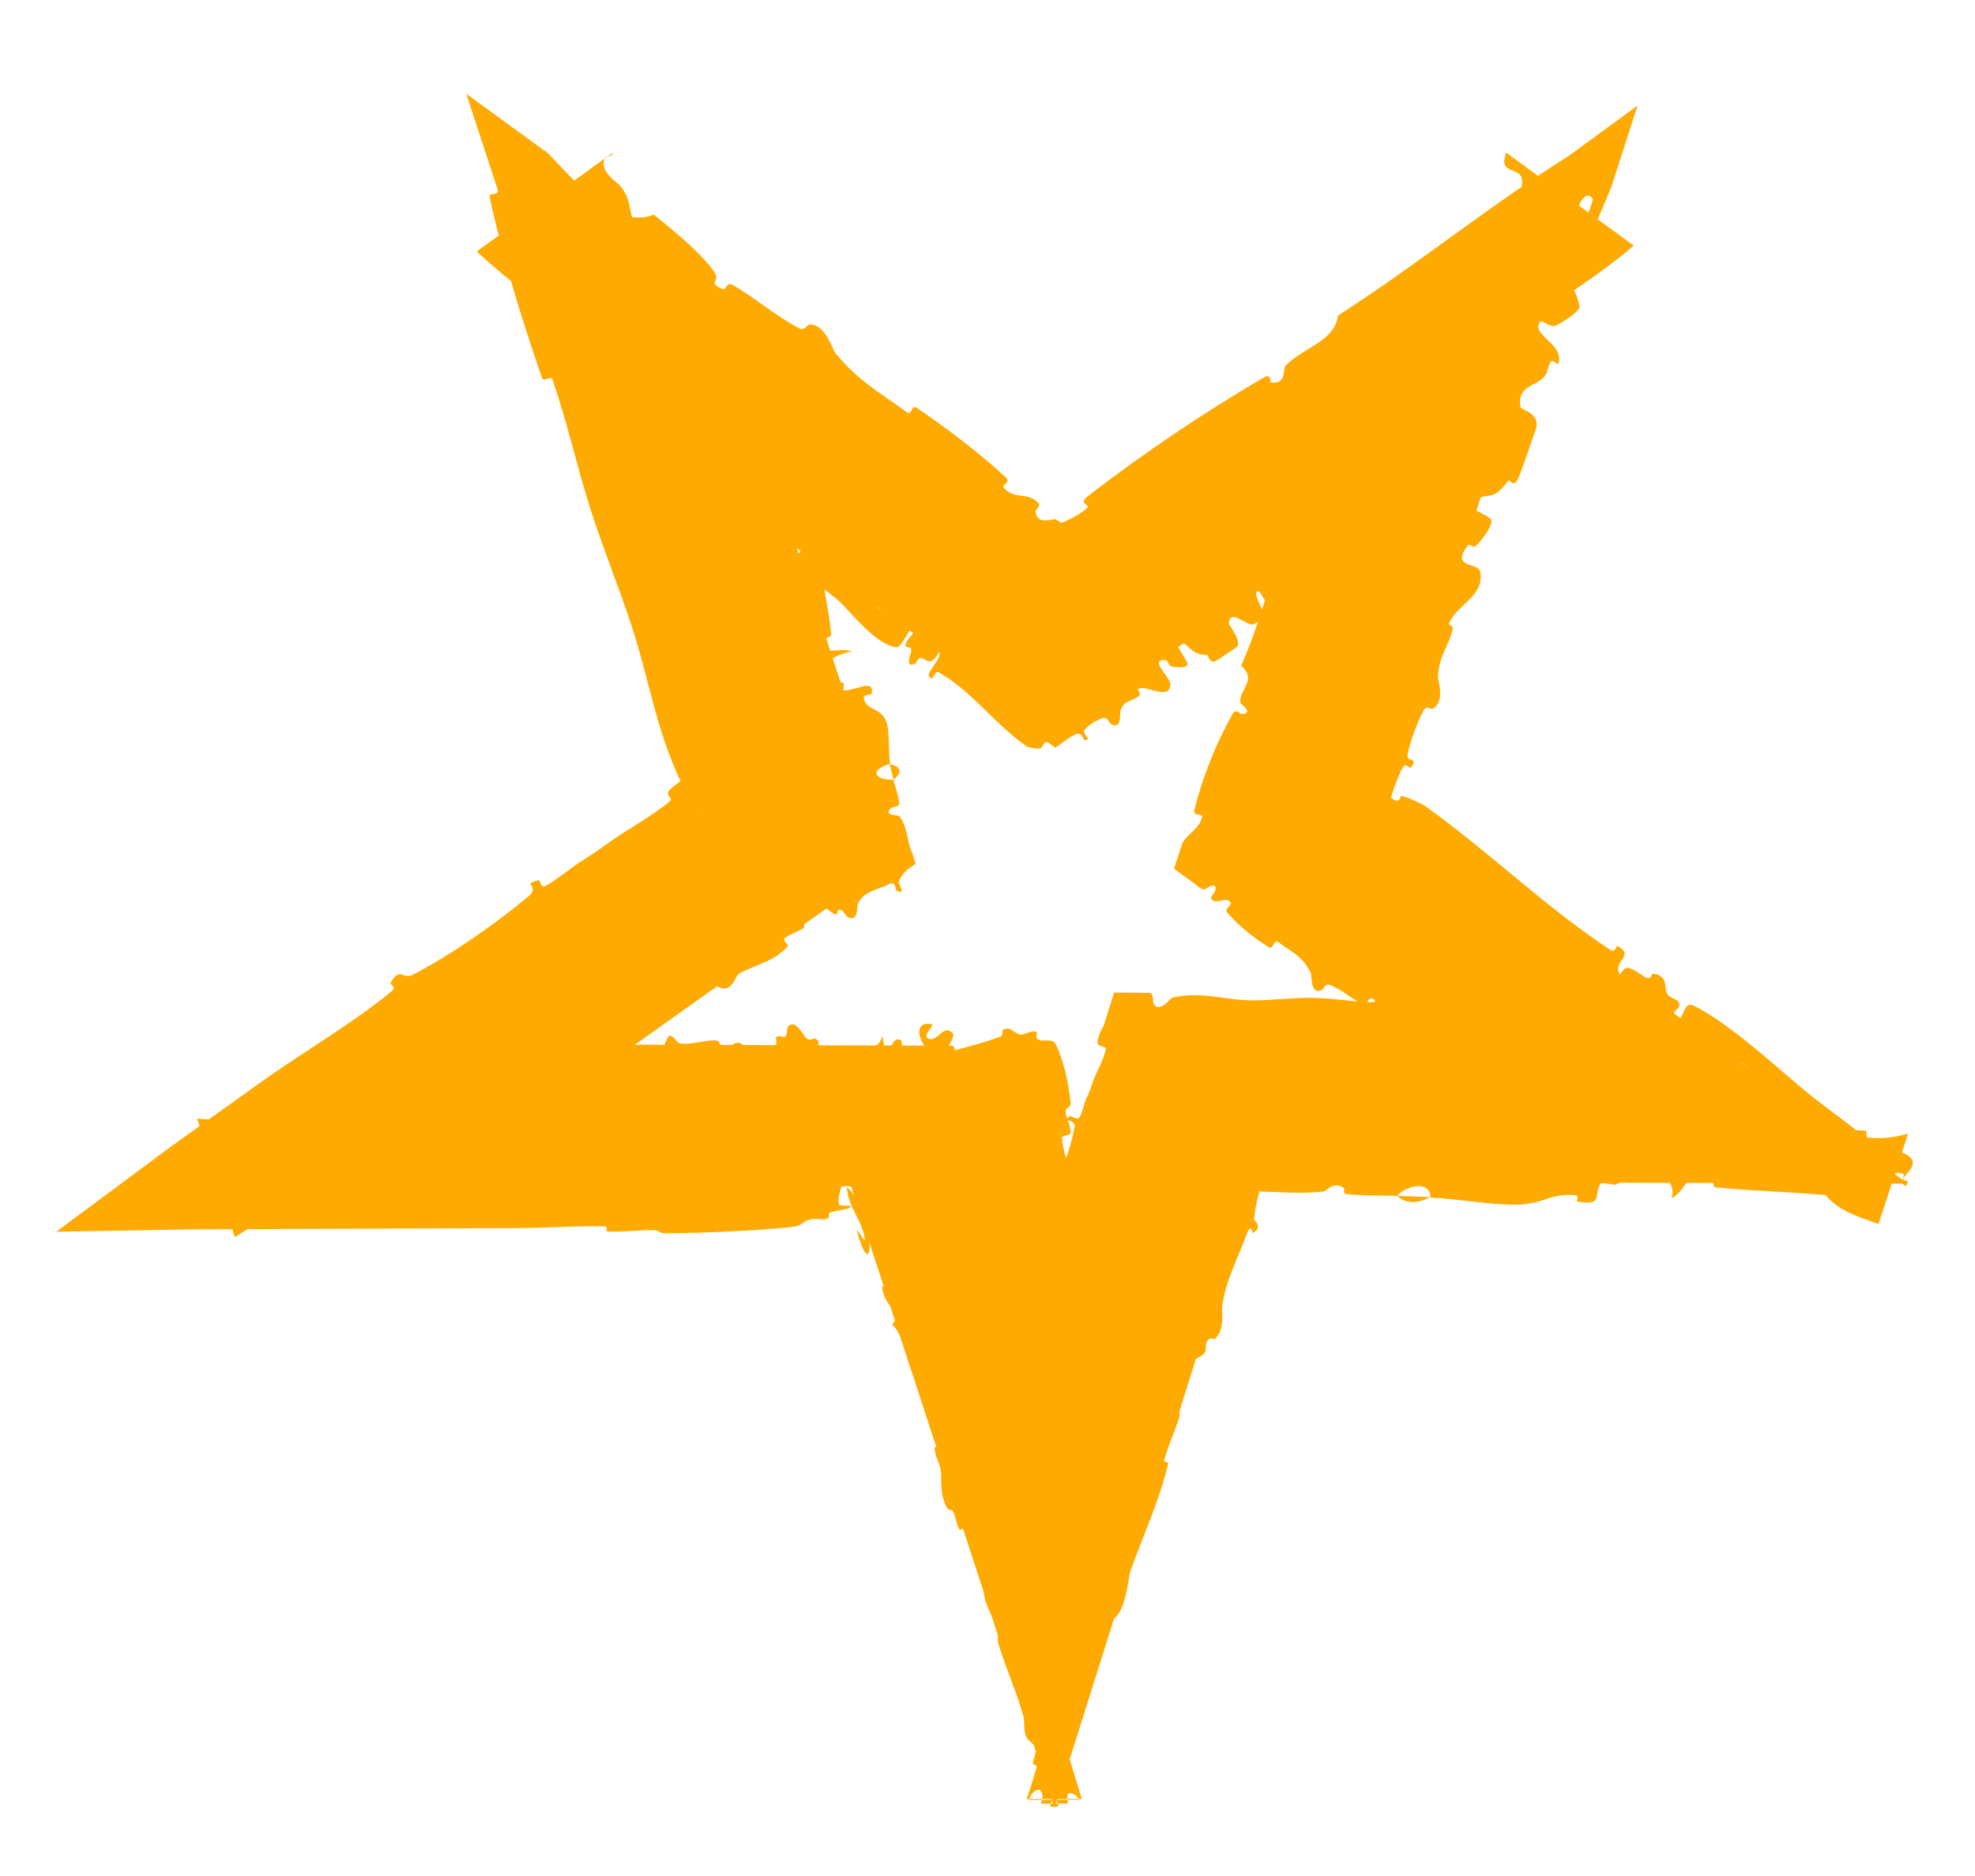 <svg width="20" height="19" viewBox="0 0 20 19" fill="none" xmlns="http://www.w3.org/2000/svg">
<path d="M8.618 12.015L1.995 11.99L7.418 8.137L5.356 1.822L10.685 5.701L16.05 1.806L13.992 8.109L19.32 11.988L12.677 11.966L10.677 18.311L8.618 12.015ZM9.655 10.591L10.656 13.657L11.64 10.543L14.936 10.553L12.329 8.655L13.342 5.527L10.687 7.46L8.069 5.554L9.091 8.687L6.43 10.58L9.655 10.591Z" fill="#FFAA00"/>
<path d="M7.985 12.43C7.614 12.467 7.127 12.488 6.757 12.49C6.641 12.491 6.7 12.46 6.619 12.459C6.463 12.457 6.317 12.479 6.162 12.473C6.111 12.471 6.175 12.422 6.121 12.421C5.827 12.413 5.548 12.437 5.249 12.438C4.159 12.442 3.083 12.447 1.993 12.45L0.57 12.475L1.728 11.615C2.037 11.393 2.347 11.17 2.661 10.947C3.06 10.661 3.578 10.361 3.969 10.037C4.015 9.999 3.949 9.967 3.955 9.956C4.049 9.783 4.078 9.926 4.181 9.872C4.59 9.657 5.006 9.364 5.346 9.083C5.491 8.963 5.26 8.963 5.457 8.914C5.47 8.911 5.474 8.998 5.52 8.974C5.625 8.92 5.796 8.78 5.873 8.731C6.02 8.639 6.043 8.621 6.177 8.526C6.36 8.395 6.599 8.269 6.785 8.114C6.824 8.081 6.724 8.057 6.783 7.998C6.842 7.939 7.022 7.817 7.092 7.789C7.162 7.761 7.173 7.83 7.191 7.834C7.196 7.835 7.2 7.835 7.204 7.836L7.066 8.252C7.128 8.115 6.904 7.936 6.89 7.908C6.637 7.369 6.568 6.859 6.394 6.333C6.263 5.936 6.095 5.522 5.975 5.143C5.974 5.14 5.973 5.137 5.972 5.133C5.829 4.678 5.745 4.28 5.594 3.842C5.579 3.796 5.507 3.88 5.487 3.823C5.28 3.223 5.095 2.621 4.959 2.001C4.946 1.938 5.05 1.99 5.041 1.927C5.041 1.926 5.041 1.926 5.041 1.925L4.722 0.95L5.552 1.554C5.825 1.837 6.224 2.328 6.621 2.174C6.825 2.34 7.074 2.54 7.221 2.736C7.316 2.863 7.145 2.849 7.317 2.928C7.356 2.946 7.358 2.85 7.413 2.882C7.644 3.014 7.863 3.206 8.098 3.328C8.146 3.352 8.176 3.287 8.195 3.286C8.358 3.278 8.429 3.539 8.459 3.576C8.689 3.857 8.917 3.979 9.18 4.173C9.24 4.218 9.223 4.09 9.284 4.131C9.597 4.343 9.909 4.581 10.184 4.833C10.245 4.889 10.137 4.909 10.164 4.939C10.282 5.071 10.402 4.973 10.517 5.097C10.541 5.123 10.486 5.166 10.486 5.176C10.498 5.33 10.666 5.247 10.689 5.26C10.773 5.303 10.838 5.356 10.895 5.412L10.475 5.412C10.653 5.321 10.84 5.288 11.012 5.142C11.041 5.117 10.922 5.098 11.006 5.033C11.564 4.601 12.183 4.183 12.789 3.828C12.883 3.772 12.857 3.869 12.867 3.871C13.029 3.904 12.992 3.73 13.017 3.704C13.218 3.505 13.509 3.462 13.55 3.195C14.351 2.682 15.084 2.081 15.886 1.579L16.583 1.069L16.317 1.893C16.23 2.109 16.136 2.323 16.032 2.533C16.025 2.546 15.96 2.497 15.947 2.524C15.794 2.851 15.93 2.823 15.995 3.094C16.011 3.162 15.786 3.28 15.769 3.291C15.706 3.332 15.616 3.239 15.601 3.255C15.482 3.387 15.849 3.479 15.78 3.687C15.778 3.693 15.721 3.644 15.708 3.659C15.67 3.707 15.678 3.769 15.638 3.815C15.546 3.919 15.358 3.906 15.398 4.125C15.404 4.153 15.617 4.183 15.547 4.365C15.518 4.438 15.413 4.767 15.37 4.854C15.327 4.942 15.283 4.858 15.278 4.863C15.111 5.083 15.107 4.978 14.94 5.06C14.774 5.143 15.085 5.207 15.102 5.268C15.118 5.33 14.989 5.488 14.95 5.525C14.911 5.561 14.888 5.492 14.861 5.528C14.686 5.761 14.972 5.691 14.99 5.793C15.034 6.033 14.762 6.12 14.68 6.3C14.657 6.349 14.721 6.324 14.711 6.37C14.67 6.554 14.567 6.639 14.562 6.862C14.562 6.899 14.638 7.105 14.507 7.18C14.489 7.191 14.449 7.13 14.412 7.202C14.356 7.31 14.278 7.51 14.255 7.638C14.239 7.733 14.361 7.658 14.297 7.763C14.268 7.809 14.247 7.699 14.197 7.787C14.158 7.857 14.102 8.022 14.067 8.133L14.038 8.046C14.064 8.064 14.086 8.08 14.103 8.091C14.182 8.147 14.18 8.059 14.189 8.06C14.243 8.066 14.412 8.148 14.425 8.158C15.094 8.638 15.639 9.179 16.308 9.621C16.36 9.656 16.368 9.574 16.377 9.579C16.568 9.682 16.32 9.734 16.405 9.873C16.471 9.745 16.528 9.818 16.659 9.895C16.723 9.932 16.723 9.864 16.732 9.863C16.869 9.859 16.866 9.991 16.869 10.021C16.879 10.129 16.998 10.097 17.006 10.17C17.014 10.242 16.876 10.24 16.994 10.325C17.057 10.308 17.048 10.137 17.149 10.185C17.533 10.366 18.099 10.91 18.364 11.116C18.628 11.322 18.72 11.378 18.867 11.507C19.132 11.741 19.084 11.588 19.285 11.683C19.487 11.778 19.265 11.901 19.262 11.96C19.259 11.997 19.282 12.002 19.303 12.012L19.321 11.959C19.308 11.96 19.295 11.96 19.282 11.951C19.243 11.924 19.326 11.89 19.236 11.88C19.146 11.87 18.899 11.957 18.867 12.008C18.799 12.116 18.91 12.23 18.671 12.188C18.657 12.186 18.702 12.127 18.65 12.12C18.232 12.072 17.798 12.067 17.381 12.026C17.324 12.02 17.376 11.956 17.342 11.951C16.995 11.909 17.119 12.018 16.928 12.137C16.971 11.978 16.866 11.88 16.602 11.879C16.444 11.878 16.471 11.947 16.368 11.995C16.337 12.01 16.225 11.962 16.205 11.994C16.137 12.099 16.242 12.217 15.971 12.169C15.959 12.166 15.997 12.109 15.956 12.105C15.689 12.081 15.657 12.19 15.369 12.2C15.143 12.209 14.742 12.14 14.484 12.128C14.49 11.959 14.247 11.997 14.148 12.112C13.982 12.106 13.801 12.111 13.64 12.094C13.585 12.088 13.621 12.041 13.614 12.036C13.507 11.954 13.434 12.064 13.398 12.068C13.138 12.095 12.91 12.066 12.677 12.067L12.774 11.996C12.739 12.108 12.711 12.224 12.699 12.35C12.697 12.364 12.796 12.418 12.689 12.488C12.682 12.493 12.671 12.36 12.614 12.526C12.557 12.692 12.402 12.989 12.376 13.236C12.369 13.296 12.407 13.464 12.306 13.558C12.292 13.57 12.268 13.544 12.245 13.561C12.171 13.616 12.261 13.687 12.148 13.742C12.034 13.798 11.916 13.951 11.902 14.204C11.902 14.212 11.964 14.293 11.939 14.366C11.9 14.483 11.831 14.645 11.793 14.768C11.774 14.826 11.835 14.804 11.832 14.815C11.734 15.218 11.602 15.485 11.45 15.903C11.423 15.979 11.415 16.222 11.318 16.356C11.212 16.504 11.04 16.264 10.977 16.66C10.952 16.821 11.169 17.102 10.939 17.331C10.857 17.669 10.738 17.979 10.632 18.297L10.721 18.296C10.66 18.101 10.594 17.905 10.51 17.709C10.5 17.686 10.404 17.634 10.387 17.577C10.361 17.493 10.38 17.436 10.362 17.376C10.29 17.123 10.188 16.903 10.114 16.66C10.085 16.568 10.129 16.589 10.095 16.48C10.061 16.37 9.994 16.311 9.966 16.157C9.946 16.04 9.995 15.9 9.955 15.749C9.869 15.771 9.838 15.668 9.757 15.495C9.741 15.461 9.725 15.508 9.716 15.493C9.679 15.431 9.683 15.361 9.646 15.302C9.637 15.288 9.609 15.296 9.601 15.285C9.525 15.191 9.53 14.993 9.531 14.959C9.533 14.829 9.48 14.787 9.467 14.692C9.454 14.598 9.517 14.725 9.492 14.617C9.441 14.395 9.345 14.118 9.274 13.899C9.246 13.811 9.231 13.882 9.226 13.87C9.158 13.691 9.134 13.497 9.035 13.418C9.165 13.236 8.982 13.314 8.933 13.044C8.929 13.022 8.999 12.971 9.037 13.045C9.074 13.119 9.089 13.246 9.143 13.349C9.156 13.373 9.282 13.495 9.293 13.513C9.383 13.658 9.267 13.721 9.263 13.732C9.22 13.85 9.364 14.002 9.386 14.048C9.485 14.255 9.529 14.445 9.609 14.62C9.662 14.734 9.752 14.717 9.781 14.811C9.878 15.122 9.789 15.271 9.996 15.527C10.04 15.581 10.118 15.487 10.117 15.736C10.117 15.752 10.101 15.941 10.179 16.022C10.189 16.032 10.218 16.022 10.226 16.037C10.279 16.138 10.279 16.217 10.33 16.329C10.381 16.441 10.446 16.575 10.481 16.71C10.502 16.792 10.48 16.913 10.479 16.956C10.475 17.077 10.581 17.171 10.554 17.254C10.527 17.337 10.407 17.23 10.433 17.418C10.517 17.398 10.605 17.386 10.691 17.369C10.786 17.652 10.866 17.936 10.955 18.22L10.397 18.222C10.431 18.118 10.465 18.013 10.496 17.907C10.51 17.858 10.448 17.893 10.462 17.84C10.521 17.618 10.612 17.436 10.668 17.203C10.71 17.023 10.717 16.813 10.759 16.624C10.897 16.544 10.945 16.259 11.014 16.062C11.039 15.993 11.066 16.007 11.09 15.96C11.181 15.784 11.06 15.842 11.06 15.786C11.063 15.546 11.284 15.595 11.358 15.334C11.363 15.32 11.297 15.115 11.296 15.09C11.293 14.928 11.345 15.078 11.381 14.989C11.448 14.826 11.512 14.718 11.537 14.51C11.544 14.449 11.511 14.288 11.603 14.194C11.615 14.182 11.652 14.203 11.658 14.192C11.763 13.99 11.638 13.945 11.632 13.809C11.626 13.673 11.771 13.511 11.808 13.481C11.905 13.402 11.813 13.567 11.818 13.575C11.875 13.663 11.904 13.521 11.943 13.418C12.073 13.443 12.112 13.293 11.982 13.311C11.968 13.313 11.955 13.399 11.943 13.418C11.847 13.287 11.879 13.119 12.051 12.978C12.132 12.912 12.171 13.011 12.226 12.75C12.251 12.631 12.149 12.648 12.155 12.538C12.168 12.323 12.301 12.088 12.376 11.871L12.452 11.645L12.678 11.65C12.715 11.651 12.751 11.651 12.785 11.649C12.876 11.643 12.787 11.591 12.85 11.585C13.014 11.57 13.16 11.608 13.325 11.587C13.34 11.585 13.304 11.53 13.355 11.528C13.746 11.518 14.086 11.552 14.493 11.55C14.69 11.549 15.042 11.515 15.246 11.52C15.6 11.527 16.034 11.611 16.336 11.588C16.534 11.574 16.491 11.514 16.575 11.472C16.738 11.391 17.026 11.532 17.065 11.554C17.066 11.555 16.896 11.57 16.987 11.601C17.039 11.666 17.063 11.555 17.065 11.554C17.09 11.569 17.429 11.581 17.496 11.569C17.533 11.562 17.512 11.504 17.531 11.501C17.984 11.446 18.438 11.426 18.897 11.451C18.905 11.452 18.893 11.52 18.912 11.521C19.073 11.539 19.199 11.515 19.322 11.482L19.023 12.397C18.945 12.368 18.866 12.342 18.785 12.308C18.577 12.221 18.445 12.107 18.408 11.936C18.265 11.852 18.103 11.672 18.011 11.566C17.918 11.461 17.823 11.559 17.812 11.554C17.456 11.406 17.325 11.218 17.016 10.982C16.869 10.87 16.559 10.673 16.387 10.569C16.251 10.487 16.193 10.405 16.062 10.337C16.044 10.328 16.023 10.39 16.017 10.389C15.841 10.355 15.994 10.276 15.983 10.235C15.943 10.083 15.913 9.996 15.716 9.913C15.671 9.894 15.426 9.992 15.347 9.952C15.244 9.899 15.326 9.86 15.218 9.806C15.209 9.801 15.181 9.843 15.123 9.798C14.85 9.592 14.564 9.353 14.272 9.15C14.232 9.123 14.236 9.223 14.177 9.184C13.967 9.044 13.745 8.886 13.546 8.722L13.097 8.387L13.271 7.874C13.299 7.802 13.329 7.732 13.359 7.664C13.392 7.592 13.431 7.657 13.452 7.645C13.581 7.577 13.485 7.389 13.49 7.365C13.598 6.783 13.863 6.397 13.982 5.808C13.988 5.775 13.908 5.486 14.075 5.423C14.086 5.418 14.256 5.358 14.193 5.234C14.189 5.226 14.097 5.269 14.141 5.157C14.184 5.045 14.195 4.845 14.323 4.713C14.364 4.671 14.539 4.598 14.476 4.413C14.472 4.401 14.296 4.09 14.494 4.064C14.526 4.06 14.704 4.134 14.667 3.926C14.659 3.886 14.599 3.934 14.602 3.837C14.607 3.687 14.713 3.522 14.685 3.327C14.68 3.293 14.595 3.127 14.721 3.058C14.741 3.047 14.793 3.097 14.817 3.046C14.93 2.805 14.972 2.528 15.096 2.287C15.14 2.201 15.226 2.28 15.283 2.195C15.34 2.109 15.427 1.928 15.412 1.814C15.398 1.7 15.203 1.756 15.237 1.604C15.242 1.584 15.246 1.565 15.251 1.545L16.544 2.487C16.046 2.915 15.468 3.223 14.933 3.599C14.851 3.656 14.954 3.657 14.836 3.745C14.402 4.071 13.681 4.673 13.223 4.845C12.857 4.982 13.192 4.636 12.934 4.771C12.809 4.837 12.807 5.09 12.784 5.115C12.558 5.362 12.321 5.424 12.098 5.621C12.053 5.662 12.15 5.693 12.11 5.727C11.976 5.844 11.803 5.924 11.671 6.03C11.611 6.077 11.66 6.121 11.601 6.158C11.461 6.247 11.327 6.312 11.163 6.36L10.679 6.708L10.205 6.36C10.204 6.358 10.203 6.356 10.202 6.355C10.2 6.351 10.207 6.348 10.216 6.345L10.679 6.685L11.152 6.345C11.151 6.322 11.151 6.284 11.115 6.293L10.68 6.606L10.254 6.293C10.248 6.284 10.238 6.274 10.222 6.261C10.062 6.14 9.896 5.947 9.673 5.861C9.607 5.836 9.518 5.952 9.458 5.785C9.446 5.75 9.581 5.631 9.353 5.653C9.315 5.656 8.961 5.654 8.924 5.464C8.914 5.414 8.922 5.242 8.842 5.212C8.831 5.208 8.821 5.298 8.761 5.264C8.551 5.144 8.352 4.99 8.137 4.865C8.08 4.832 8.111 4.956 8.027 4.904C7.796 4.763 7.535 4.548 7.336 4.373C7.263 4.308 7.357 4.292 7.356 4.282C7.335 4.118 7.184 4.21 7.148 4.195C6.924 4.103 6.824 3.936 6.636 3.826C6.585 3.795 6.573 3.883 6.56 3.881C6.42 3.863 6.576 3.805 6.522 3.746C6.37 3.583 6.169 3.444 5.984 3.322C5.916 3.278 5.936 3.404 5.876 3.363C5.517 3.122 5.158 2.851 4.846 2.563C4.839 2.557 4.834 2.55 4.83 2.545L6.206 1.545C6.201 1.593 6.137 1.576 6.128 1.594C6.058 1.737 6.254 1.848 6.28 1.881C6.397 2.026 6.36 2.11 6.419 2.253C6.709 2.953 6.96 3.851 7.157 4.537C7.176 4.605 7.196 4.672 7.214 4.738C7.439 5.538 7.594 6.2 7.856 6.974C7.874 7.028 7.944 6.945 7.961 6.991C8.064 7.282 8.153 7.575 8.242 7.868L8.434 8.489L7.92 8.843C7.659 9.02 7.397 9.197 7.142 9.388C7.101 9.418 7.211 9.445 7.146 9.497C7.013 9.603 6.833 9.72 6.676 9.794C6.599 9.831 6.65 9.709 6.574 9.747C6.397 9.836 6.22 9.95 6.061 10.073C5.993 10.126 6.149 10.122 6.057 10.185C5.433 10.617 4.82 11.039 4.123 11.381C4.075 11.405 3.946 11.303 3.87 11.389C3.889 11.43 3.918 11.471 3.942 11.511C3.43 11.867 2.905 12.199 2.378 12.529L1.997 11.33C2.476 11.36 2.954 11.391 3.436 11.417C3.483 11.419 3.402 11.347 3.493 11.351C4.015 11.379 4.523 11.392 5.058 11.481C5.111 11.49 5.084 11.593 5.24 11.584C5.268 11.583 5.503 11.58 5.564 11.562C5.573 11.559 5.53 11.51 5.606 11.513C6.047 11.53 6.509 11.569 6.949 11.618C7.02 11.626 6.945 11.664 6.995 11.67C7.354 11.709 7.745 11.701 8.088 11.751C8.317 11.784 8.232 11.839 8.354 11.9C8.371 11.908 8.514 11.913 8.521 11.945C8.539 12.026 8.47 12.115 8.498 12.201C8.503 12.216 8.617 12.203 8.617 12.219C8.617 12.219 8.617 12.219 8.617 12.219C8.617 12.223 8.607 12.23 8.582 12.242C8.574 12.245 8.435 12.266 8.401 12.283C8.378 12.295 8.42 12.326 8.372 12.343C8.323 12.359 8.27 12.334 8.19 12.355C8.11 12.377 8.145 12.415 7.985 12.43ZM17.596 11.091C17.532 10.964 17.375 11.148 17.52 11.181C17.527 11.183 17.599 11.098 17.596 11.091ZM10.809 18.181C10.806 18.213 10.809 18.241 10.814 18.266L10.539 18.267C10.586 18.16 10.529 18.079 10.458 18.158C10.437 18.181 10.427 18.206 10.423 18.231L10.929 18.228C10.895 18.161 10.812 18.14 10.809 18.181ZM10.22 16.57C10.232 16.77 10.441 16.733 10.334 16.55C10.328 16.54 10.219 16.559 10.22 16.57ZM7.788 11.904C7.79 11.906 7.892 11.909 7.894 11.908C7.949 11.869 7.745 11.86 7.788 11.904ZM9.638 14.971C9.632 15.036 9.715 15.192 9.723 15.111C9.728 15.045 9.645 14.89 9.638 14.971ZM14.555 6.265C14.559 6.264 14.586 6.196 14.564 6.19C14.494 6.173 14.482 6.276 14.555 6.265ZM8.73 12.226C8.859 12.633 8.807 12.923 8.679 12.475C8.656 12.394 8.776 12.634 8.755 12.528C8.715 12.335 8.595 12.237 8.576 12.033C8.573 11.996 8.723 12.203 8.731 12.227C8.73 12.226 8.73 12.226 8.73 12.226ZM17.707 10.815C17.706 10.811 17.626 10.749 17.622 10.75C17.533 10.78 17.695 10.905 17.707 10.815ZM16.044 2.251C16.054 2.248 16.134 2.027 16.13 2.017C16.03 1.856 15.868 2.304 16.044 2.251ZM14.48 12.123C14.369 12.189 14.237 12.195 14.149 12.112C14.259 12.117 14.37 12.118 14.48 12.123ZM10.692 10.579C10.774 10.745 10.821 10.981 10.842 11.166C10.848 11.224 10.789 11.213 10.791 11.254C10.795 11.333 10.842 11.394 10.842 11.473C10.842 11.5 10.753 11.496 10.754 11.524C10.764 11.673 10.827 11.797 10.856 11.942C10.958 12.461 11.086 12.964 11.222 13.472L10.088 13.477C10.158 13.292 10.227 13.105 10.298 12.917C10.382 12.69 10.543 12.434 10.587 12.186C10.592 12.157 10.516 12.151 10.512 12.144C10.45 12.033 10.583 12.106 10.619 12.057C10.761 11.866 10.843 11.63 10.881 11.415C10.897 11.323 10.73 11.367 10.836 11.303C10.843 11.299 10.911 11.345 10.927 11.323C10.962 11.274 10.981 11.166 11 11.126C11.038 11.048 11.041 11.034 11.067 10.957C11.102 10.852 11.179 10.739 11.198 10.62C11.201 10.595 11.115 10.602 11.114 10.56C11.113 10.52 11.146 10.432 11.174 10.396L11.282 10.053L11.642 10.055C11.645 10.056 11.648 10.057 11.651 10.059C11.687 10.078 11.671 10.141 11.678 10.155C11.73 10.277 11.854 10.109 11.87 10.105C12.161 10.034 12.41 10.131 12.682 10.132C12.889 10.132 13.111 10.101 13.308 10.106C13.542 10.112 13.741 10.156 13.969 10.149C13.993 10.149 13.965 10.054 13.995 10.053C14.307 10.043 14.617 10.055 14.927 10.119C14.932 10.12 14.935 10.123 14.937 10.127L14.685 10.898C14.688 10.885 14.704 10.869 14.717 10.854L14.937 10.182C14.937 10.188 14.937 10.194 14.937 10.2L14.728 10.839C14.733 10.83 14.735 10.822 14.73 10.815C14.616 10.648 14.468 10.338 14.164 10.563C14.068 10.476 13.95 10.372 13.899 10.245C13.867 10.163 13.978 10.133 13.882 10.11C13.86 10.105 13.835 10.185 13.806 10.172C13.684 10.119 13.584 10.014 13.455 9.971C13.429 9.963 13.393 10.024 13.38 10.03C13.268 10.077 13.285 9.878 13.274 9.854C13.189 9.678 13.066 9.633 12.937 9.537C12.907 9.514 12.887 9.617 12.856 9.598C12.697 9.5 12.546 9.38 12.424 9.238C12.397 9.207 12.475 9.163 12.464 9.145C12.417 9.064 12.312 9.176 12.265 9.101C12.255 9.086 12.303 9.035 12.305 9.027C12.336 8.902 12.202 9.014 12.189 9.009C12.155 8.998 12.13 8.98 12.109 8.958L11.889 8.798L11.973 8.54C12.027 8.441 12.155 8.388 12.174 8.266C12.177 8.247 12.08 8.26 12.093 8.209C12.177 7.871 12.313 7.529 12.486 7.224C12.512 7.176 12.563 7.233 12.572 7.232C12.71 7.219 12.559 7.133 12.558 7.114C12.556 6.969 12.732 6.891 12.568 6.74C12.765 6.314 12.849 5.854 13.054 5.434L13.52 5.771C13.416 5.826 13.308 5.875 13.193 5.913C13.186 5.916 13.147 5.84 13.133 5.846C12.963 5.912 13.067 5.997 13.066 6.195C13.066 6.244 12.88 6.141 12.866 6.135C12.812 6.11 12.763 5.991 12.749 5.989C12.638 5.972 12.891 6.298 12.804 6.361C12.801 6.363 12.768 6.293 12.756 6.292C12.719 6.29 12.714 6.33 12.677 6.325C12.59 6.314 12.454 6.165 12.445 6.316C12.444 6.335 12.597 6.513 12.513 6.561C12.479 6.58 12.344 6.683 12.297 6.699C12.249 6.714 12.231 6.634 12.227 6.634C12.065 6.628 12.079 6.566 11.941 6.485C11.803 6.404 12.023 6.677 12.025 6.724C12.027 6.771 11.903 6.76 11.867 6.75C11.832 6.741 11.827 6.685 11.801 6.684C11.628 6.678 11.855 6.86 11.851 6.931C11.843 7.1 11.624 6.938 11.531 6.974C11.505 6.984 11.558 7.019 11.542 7.038C11.48 7.109 11.387 7.076 11.346 7.198C11.339 7.218 11.363 7.394 11.251 7.334C11.235 7.325 11.215 7.26 11.174 7.271C11.114 7.288 11.02 7.339 10.982 7.394C10.954 7.434 11.059 7.489 10.993 7.497C10.963 7.5 10.965 7.421 10.912 7.432C10.866 7.441 10.785 7.499 10.741 7.534L10.687 7.573L10.633 7.534C10.626 7.529 10.62 7.525 10.615 7.521C10.575 7.495 10.549 7.576 10.542 7.578C10.505 7.59 10.409 7.568 10.402 7.563C10.069 7.333 9.848 7.002 9.502 6.807C9.475 6.792 9.442 6.873 9.437 6.871C9.33 6.838 9.531 6.703 9.516 6.598C9.423 6.745 9.406 6.694 9.335 6.665C9.3 6.651 9.277 6.717 9.27 6.721C9.167 6.772 9.214 6.643 9.222 6.616C9.252 6.515 9.152 6.587 9.172 6.52C9.191 6.452 9.293 6.406 9.234 6.365C9.182 6.403 9.129 6.566 9.07 6.555C8.846 6.515 8.611 6.187 8.486 6.079C8.36 5.971 8.311 5.949 8.246 5.875C8.13 5.74 8.111 5.875 7.992 5.856C7.872 5.837 8.088 5.629 8.113 5.568C8.136 5.514 8.097 5.543 8.092 5.522L7.993 5.45L8.031 5.566C8.03 5.568 8.028 5.571 8.025 5.574C7.998 5.603 7.944 5.578 7.945 5.624C7.947 5.67 8.092 5.751 8.16 5.745C8.304 5.733 8.428 5.635 8.415 5.763C8.414 5.77 8.333 5.773 8.334 5.8C8.341 6.014 8.403 6.218 8.416 6.43C8.418 6.459 8.328 6.462 8.328 6.479C8.329 6.659 8.448 6.556 8.631 6.594C8.42 6.641 8.31 6.731 8.349 6.855C8.373 6.93 8.458 6.888 8.537 6.915C8.561 6.923 8.516 6.996 8.562 6.992C8.71 6.978 8.848 6.878 8.828 7.026C8.827 7.032 8.745 7.039 8.747 7.06C8.758 7.194 8.907 7.162 8.968 7.291C9.016 7.392 8.99 7.609 9.015 7.734C8.783 7.806 8.873 7.903 9.047 7.897C9.066 7.977 9.103 8.059 9.105 8.141C9.106 8.17 9.034 8.174 9.028 8.18C8.931 8.267 9.097 8.251 9.108 8.266C9.197 8.387 9.181 8.522 9.238 8.639L9.273 8.747L9.181 8.813C9.148 8.844 9.12 8.883 9.099 8.935C9.097 8.942 9.186 9.085 9.074 9.014C9.067 9.009 9.072 8.911 8.998 8.956C8.924 9.001 8.74 9.022 8.687 9.155C8.675 9.187 8.694 9.341 8.584 9.288C8.569 9.281 8.548 9.236 8.524 9.221C8.444 9.173 8.527 9.323 8.408 9.23C8.289 9.137 8.153 9.1 8.113 9.252C8.111 9.256 8.166 9.383 8.134 9.403C8.083 9.435 7.996 9.462 7.945 9.5C7.921 9.518 7.985 9.575 7.982 9.579C7.843 9.736 7.681 9.759 7.485 9.859C7.449 9.877 7.421 10.037 7.306 10.008C7.179 9.977 7.012 9.591 6.909 9.784C6.868 9.862 7.089 10.345 6.817 10.207C6.694 10.349 6.526 10.412 6.378 10.507L6.151 10.669L6.43 10.67C6.519 10.674 6.61 10.669 6.703 10.637C6.715 10.633 6.755 10.487 6.784 10.489C6.827 10.493 6.851 10.561 6.881 10.566C7.011 10.587 7.129 10.529 7.254 10.538C7.302 10.542 7.285 10.612 7.341 10.616C7.398 10.62 7.436 10.528 7.512 10.573C7.57 10.607 7.627 10.797 7.704 10.819C7.707 10.632 7.76 10.636 7.854 10.587C7.872 10.578 7.853 10.512 7.861 10.505C7.896 10.471 7.928 10.525 7.961 10.489C7.969 10.48 7.969 10.416 7.976 10.405C8.032 10.312 8.123 10.456 8.139 10.481C8.199 10.576 8.227 10.493 8.274 10.53C8.32 10.568 8.25 10.614 8.304 10.637C8.416 10.685 8.56 10.675 8.673 10.678C8.719 10.679 8.688 10.594 8.695 10.592C8.788 10.571 8.883 10.662 8.936 10.492C8.999 10.931 8.992 10.45 9.126 10.538C9.136 10.545 9.149 10.753 9.109 10.783C9.068 10.813 9.007 10.748 8.95 10.796C8.937 10.807 8.86 11.001 8.85 11.013C8.768 11.104 8.757 10.794 8.753 10.777C8.705 10.593 8.611 10.802 8.586 10.817C8.474 10.883 8.378 10.839 8.284 10.886C8.223 10.916 8.216 11.119 8.168 11.113C8.008 11.092 7.952 10.808 7.801 11.053C7.768 11.106 7.799 11.328 7.684 11.153C7.677 11.142 7.591 10.982 7.541 11.083C7.535 11.095 7.535 11.16 7.526 11.166C7.471 11.2 7.434 11.149 7.374 11.173C7.314 11.198 7.241 11.234 7.172 11.212C7.131 11.199 7.078 11.078 7.058 11.049C7.003 10.963 6.942 11.103 6.908 10.999C6.873 10.896 6.942 10.739 6.851 10.672C6.847 10.84 6.838 11.012 6.832 11.181C6.697 11.177 6.563 11.151 6.428 11.136L4.699 11.13L6.108 10.128C6.165 10.096 6.22 10.061 6.273 10.021C6.292 10.006 6.219 9.947 6.239 9.928C6.323 9.851 6.441 9.846 6.521 9.757C6.584 9.688 6.609 9.553 6.673 9.478C6.832 9.601 6.908 9.466 7.002 9.421C7.035 9.405 7.063 9.449 7.093 9.447C7.207 9.442 7.072 9.33 7.078 9.293C7.104 9.134 7.335 9.442 7.438 9.357C7.444 9.352 7.395 9.135 7.398 9.118C7.411 9.006 7.449 9.169 7.497 9.154C7.583 9.126 7.66 9.131 7.708 9.024C7.722 8.992 7.705 8.847 7.81 8.894C7.823 8.9 7.859 8.958 7.866 8.958C7.994 8.948 7.873 8.773 7.883 8.677C7.892 8.582 8.056 8.646 8.097 8.669C8.203 8.728 8.092 8.73 8.096 8.74C8.143 8.864 8.188 8.805 8.239 8.782C8.366 8.948 8.421 8.894 8.29 8.758C8.276 8.743 8.253 8.784 8.239 8.782C8.159 8.588 8.211 8.518 8.397 8.621C8.484 8.669 8.512 8.778 8.596 8.671C8.634 8.622 8.532 8.518 8.552 8.456C8.587 8.348 8.713 8.333 8.81 8.293L8.631 8.837C8.628 8.804 8.622 8.773 8.608 8.747C8.587 8.706 8.526 8.772 8.509 8.746C8.463 8.675 8.497 8.589 8.443 8.521C8.438 8.515 8.366 8.557 8.357 8.534C8.288 8.354 8.286 8.179 8.226 7.988C8.196 7.895 8.099 7.745 8.077 7.647C8.038 7.476 8.085 7.236 8.011 7.104C7.964 7.017 7.892 7.063 7.826 7.041C7.697 6.999 7.839 6.803 7.861 6.776C7.862 6.775 7.907 6.848 7.933 6.793C8.009 6.741 7.862 6.776 7.861 6.776C7.876 6.758 7.842 6.594 7.817 6.567C7.803 6.553 7.732 6.586 7.726 6.578C7.591 6.388 7.503 6.182 7.467 5.956C7.468 5.952 7.553 5.93 7.552 5.921C7.55 5.844 7.509 5.796 7.456 5.753L6.84 3.862L8.448 5.033C8.5 5.036 8.556 5.032 8.61 5.037C8.735 5.049 8.791 5.117 8.755 5.276C8.832 5.308 8.887 5.431 8.918 5.503C8.948 5.575 9.056 5.443 9.063 5.444C9.275 5.465 9.304 5.606 9.45 5.731C9.519 5.791 9.679 5.877 9.77 5.92C9.841 5.954 9.856 6.014 9.929 6.035C9.939 6.038 9.975 5.971 9.979 5.971C10.097 5.944 9.957 6.071 9.951 6.108C9.929 6.24 9.921 6.314 10.037 6.328C10.064 6.332 10.277 6.157 10.321 6.17C10.378 6.187 10.304 6.251 10.365 6.267C10.37 6.269 10.404 6.22 10.432 6.244C10.561 6.352 10.689 6.487 10.834 6.585C10.854 6.599 10.884 6.505 10.913 6.524C11.014 6.587 11.117 6.662 11.205 6.748L10.169 6.748C10.208 6.728 10.248 6.709 10.288 6.694C10.326 6.68 10.345 6.748 10.363 6.758C10.474 6.823 10.433 6.642 10.441 6.632C10.626 6.396 10.895 6.391 11.09 6.158C11.1 6.145 11.092 5.925 11.229 6.019C11.238 6.026 11.376 6.123 11.351 6.006C11.349 5.999 11.273 5.952 11.326 5.924C11.378 5.896 11.423 5.795 11.542 5.821C11.58 5.829 11.723 5.923 11.71 5.774C11.709 5.764 11.635 5.461 11.786 5.597C11.811 5.62 11.929 5.794 11.94 5.653C11.942 5.626 11.888 5.606 11.908 5.556C11.939 5.477 12.048 5.468 12.062 5.341C12.065 5.318 12.033 5.165 12.139 5.222C12.155 5.231 12.184 5.297 12.211 5.287C12.338 5.242 12.42 5.123 12.556 5.085C12.604 5.071 12.651 5.178 12.709 5.174C12.766 5.17 12.863 5.136 12.873 5.063C12.884 4.991 12.732 4.877 12.785 4.821C12.793 4.812 12.801 4.804 12.809 4.796L15.059 3.158L14.202 5.806C14.151 6.126 13.958 6.397 13.845 6.697C13.828 6.743 13.902 6.724 13.881 6.794C13.804 7.049 13.72 7.507 13.517 7.685C13.355 7.827 13.347 7.579 13.26 7.7C13.219 7.759 13.396 7.894 13.398 7.912C13.412 8.086 13.289 8.164 13.271 8.312C13.268 8.342 13.358 8.34 13.354 8.366C13.341 8.453 13.277 8.529 13.258 8.61C13.249 8.647 13.314 8.661 13.298 8.692C13.262 8.767 13.214 8.827 13.131 8.885C13.123 8.89 13.061 8.818 13.039 8.875C13.038 8.878 13.037 8.881 13.036 8.884L12.766 8.055C12.84 8.118 12.904 8.232 13.028 8.248C13.066 8.252 13.155 8.133 13.153 8.259C13.153 8.285 13.031 8.418 13.191 8.343C13.217 8.33 13.455 8.245 13.432 8.395C13.426 8.434 13.377 8.58 13.423 8.585C13.43 8.586 13.46 8.508 13.491 8.521C13.602 8.57 13.697 8.649 13.81 8.701C13.841 8.714 13.85 8.619 13.894 8.641C14.014 8.702 14.135 8.817 14.225 8.915C14.258 8.951 14.191 8.987 14.189 8.995C14.163 9.126 14.287 9.013 14.307 9.016C14.435 9.038 14.46 9.152 14.559 9.198C14.586 9.211 14.615 9.136 14.624 9.134C14.713 9.114 14.594 9.201 14.616 9.236C14.677 9.335 14.778 9.401 14.872 9.457C14.906 9.478 14.924 9.378 14.954 9.397C15.135 9.509 15.309 9.647 15.447 9.809C15.473 9.84 15.412 9.882 15.409 9.9C15.409 9.901 15.409 9.903 15.409 9.904L17.414 11.364L14.934 11.356C14.878 11.252 14.797 11.4 14.778 11.415C14.692 11.481 14.658 11.419 14.582 11.43C14.211 11.486 13.752 11.444 13.402 11.418C12.945 11.384 12.591 11.316 12.155 11.332C12.128 11.333 12.155 11.426 12.131 11.428C11.966 11.44 11.802 11.434 11.637 11.431L12.486 10.811C12.441 10.945 12.398 11.08 12.366 11.22C12.361 11.245 12.456 11.236 12.449 11.277C12.437 11.361 12.401 11.46 12.348 11.532C12.323 11.567 12.268 11.492 12.243 11.527C12.187 11.611 12.15 11.707 12.134 11.806C12.127 11.848 12.232 11.815 12.217 11.867C12.113 12.226 12.017 12.58 11.792 12.904C11.777 12.926 11.595 12.893 11.612 12.956C11.659 12.975 11.716 12.993 11.768 13.011C11.688 13.319 11.579 13.617 11.467 13.913L10.669 16.438L9.847 13.921C9.789 13.704 9.732 13.487 9.666 13.271C9.659 13.249 9.579 13.317 9.565 13.274C9.487 13.029 9.384 12.8 9.394 12.52C9.395 12.492 9.561 12.452 9.513 12.387C9.504 12.375 9.446 12.272 9.402 12.255C9.395 12.253 9.326 12.298 9.312 12.263C9.233 12.061 9.18 11.839 9.159 11.618C9.156 11.582 9.248 11.591 9.246 11.565C9.234 11.383 9.113 11.221 9.134 11.036C9.149 10.913 9.301 10.907 9.42 10.805C9.436 10.79 9.418 10.723 9.497 10.694C9.695 10.619 9.925 10.579 10.135 10.496C10.18 10.478 10.101 10.405 10.23 10.422C10.239 10.423 10.297 10.476 10.34 10.479C10.37 10.482 10.444 10.435 10.485 10.447C10.526 10.459 10.466 10.506 10.518 10.53C10.57 10.555 10.657 10.508 10.692 10.579ZM9.056 5.826C9.059 5.929 9.242 5.692 9.146 5.711C9.141 5.712 9.056 5.821 9.056 5.826ZM6.435 10.894C6.433 10.891 6.431 10.887 6.429 10.884L5.484 10.881L6.254 10.333C6.381 10.379 6.315 10.197 6.212 10.149C6.157 10.123 6.156 10.169 6.174 10.221L5.054 11.017L6.428 11.022C6.442 10.974 6.447 10.913 6.435 10.894ZM7.279 10.801C7.184 10.697 7.168 11.121 7.27 11.035C7.276 11.03 7.285 10.807 7.279 10.801ZM9.545 11.057C9.549 11.055 9.537 11.006 9.533 11.006C9.434 11.01 9.458 11.108 9.545 11.057ZM8.116 10.699C8.087 10.641 8.001 10.707 8.038 10.779C8.067 10.836 8.153 10.77 8.116 10.699ZM11.443 6.858C11.446 6.861 11.478 6.843 11.462 6.823C11.412 6.759 11.385 6.807 11.443 6.858ZM9.539 10.699C9.329 10.682 9.202 10.331 9.431 10.372C9.473 10.379 9.341 10.483 9.394 10.515C9.49 10.573 9.555 10.353 9.653 10.471C9.671 10.493 9.551 10.7 9.538 10.699C9.539 10.699 9.539 10.699 9.539 10.699ZM8.874 6.138C8.873 6.141 8.911 6.174 8.914 6.171C8.992 6.111 8.915 6.045 8.874 6.138ZM13.253 5.769C13.26 5.774 13.358 5.712 13.357 5.703C13.314 5.542 13.115 5.667 13.253 5.769ZM9.009 7.738C9.117 7.76 9.148 7.818 9.047 7.897C9.037 7.843 9.021 7.791 9.009 7.738Z" fill="#FFAA00"/>
</svg>
